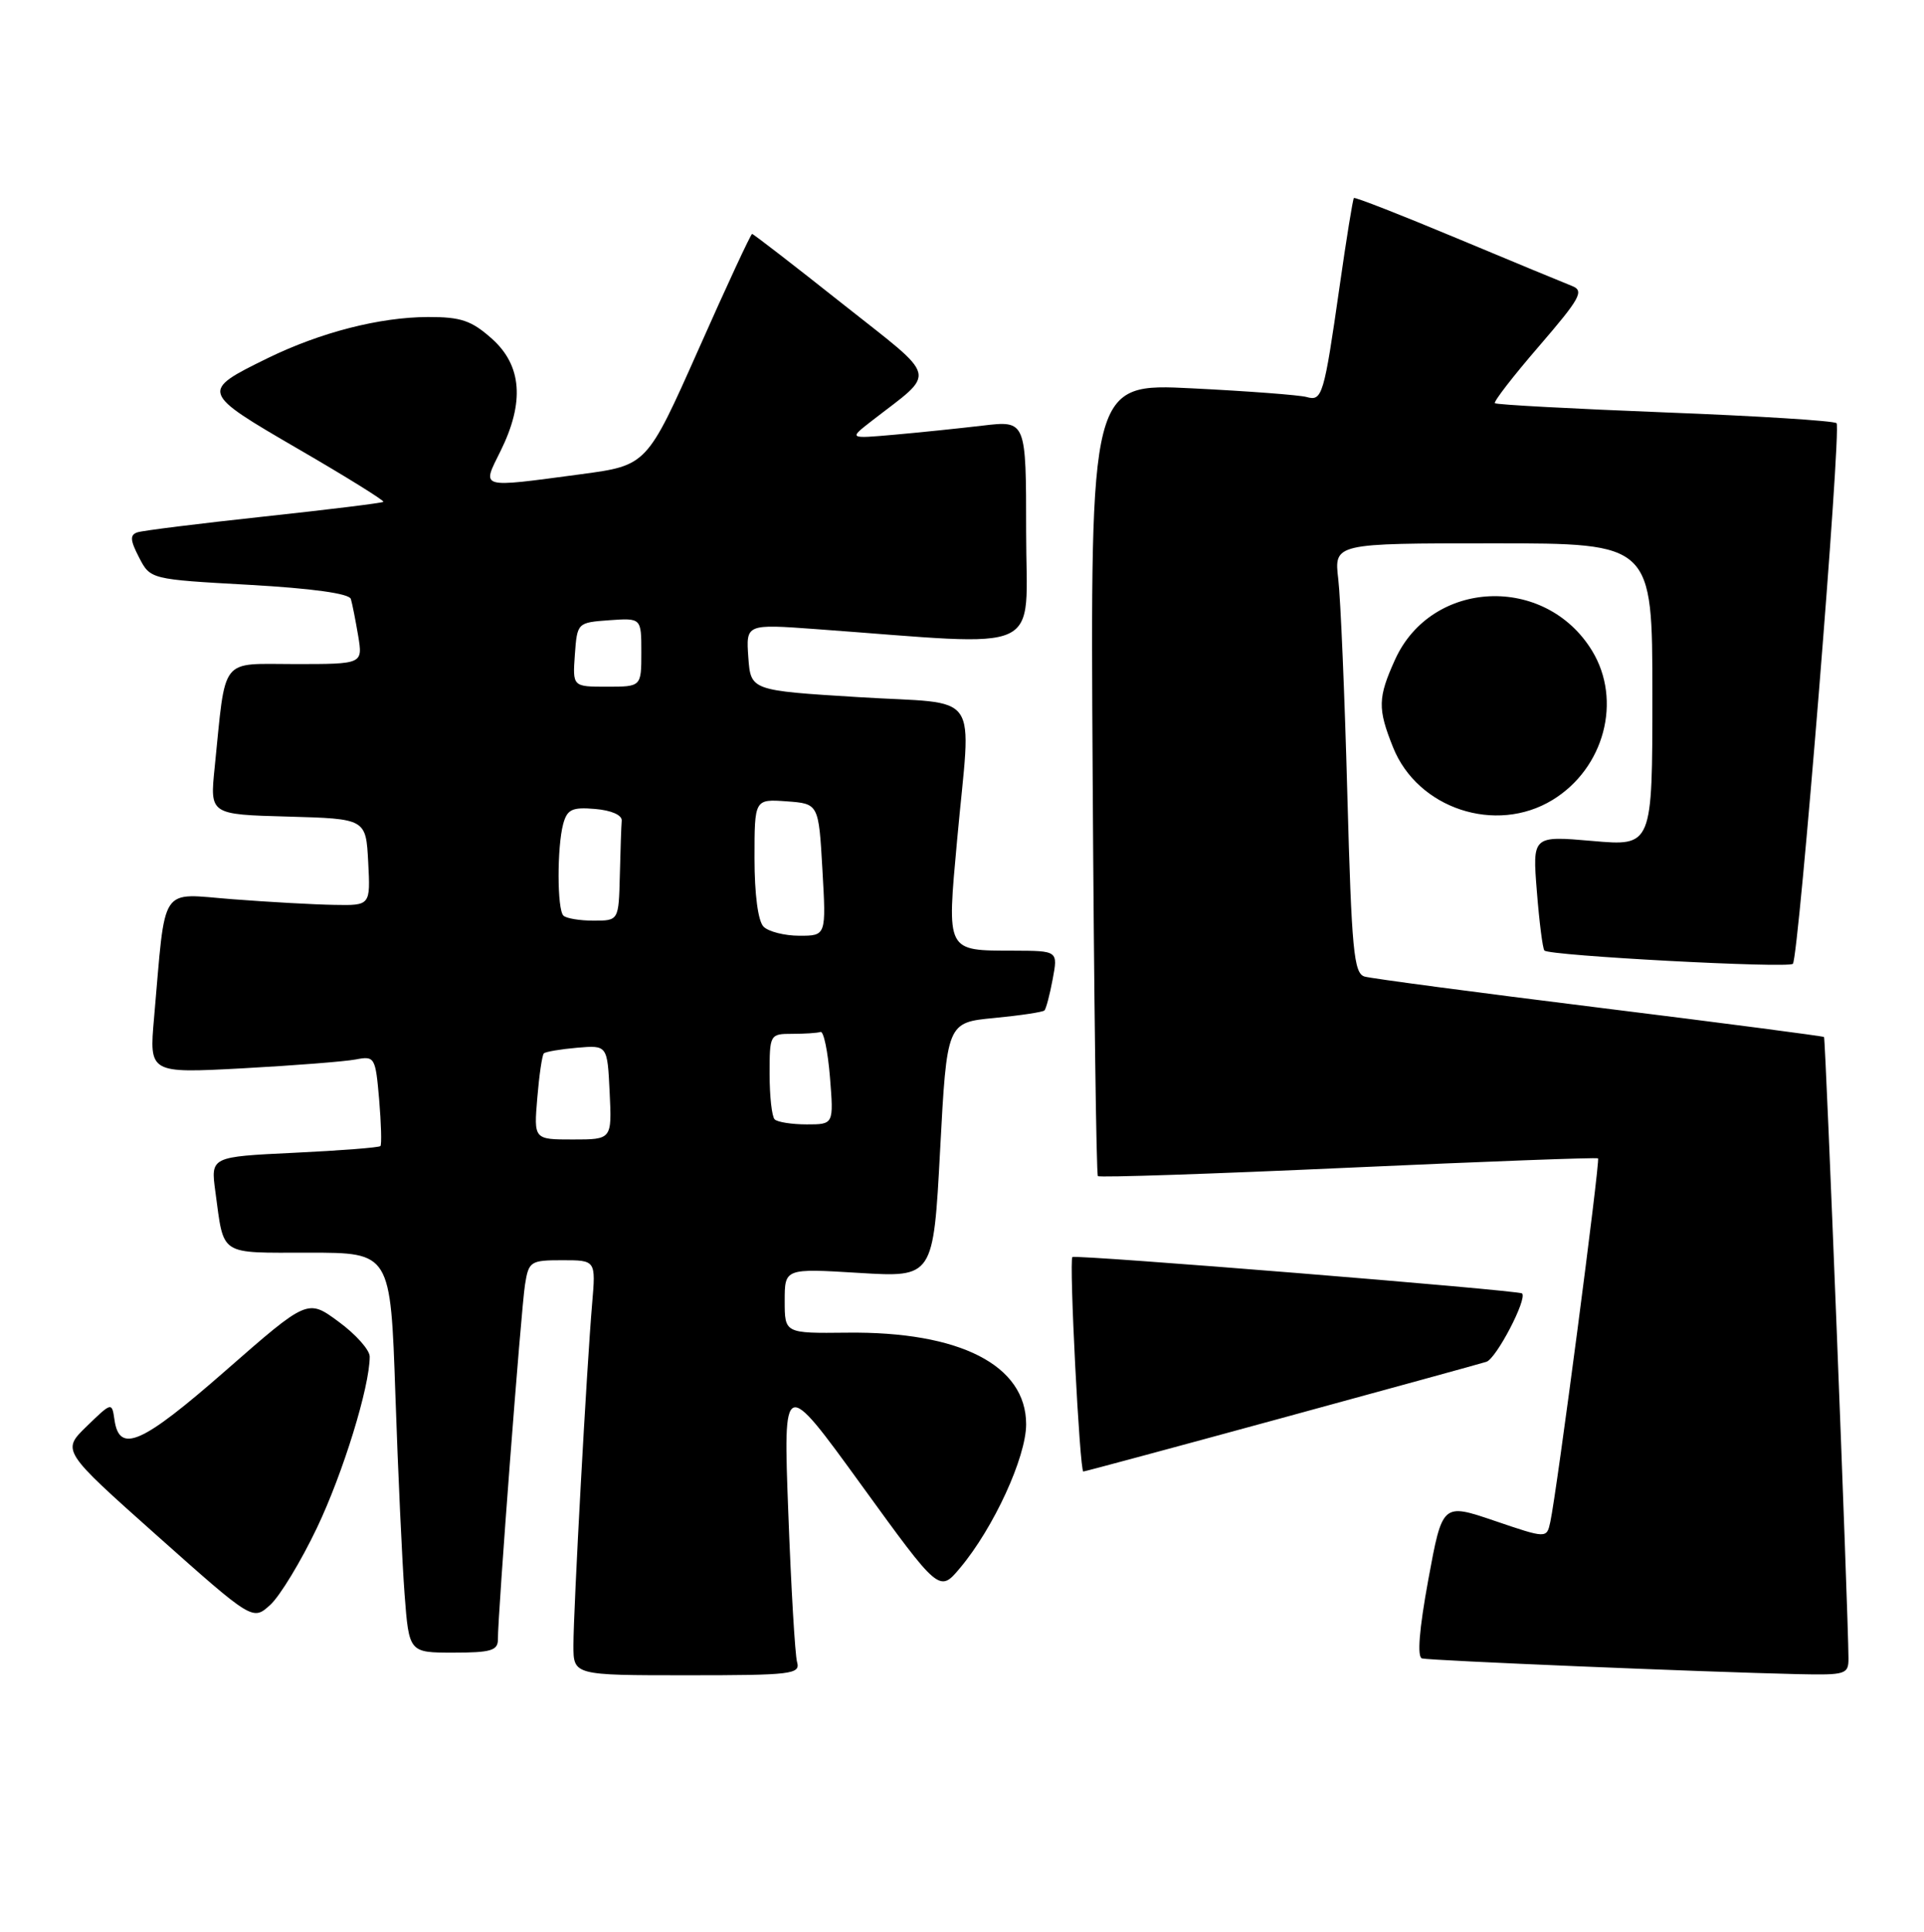 <?xml version="1.0" encoding="UTF-8" standalone="no"?>
<!DOCTYPE svg PUBLIC "-//W3C//DTD SVG 1.1//EN" "http://www.w3.org/Graphics/SVG/1.1/DTD/svg11.dtd" >
<svg xmlns="http://www.w3.org/2000/svg" xmlns:xlink="http://www.w3.org/1999/xlink" version="1.1" viewBox="0 0 255 256">
 <g >
 <path fill="currentColor"
d=" M 105.64 220.25 C 105.37 219.29 104.85 210.40 104.48 200.50 C 103.80 182.50 103.80 182.50 114.15 196.77 C 124.50 211.05 124.50 211.05 127.25 207.77 C 131.69 202.48 136.00 193.10 136.00 188.74 C 136.00 180.91 127.23 176.42 112.25 176.60 C 104.00 176.69 104.00 176.69 104.00 172.39 C 104.00 168.08 104.00 168.08 113.85 168.68 C 123.70 169.28 123.70 169.28 124.60 152.39 C 125.50 135.50 125.50 135.50 131.77 134.90 C 135.21 134.57 138.21 134.12 138.43 133.90 C 138.64 133.68 139.14 131.81 139.52 129.75 C 140.22 126.00 140.22 126.00 134.36 125.98 C 125.34 125.96 125.49 126.26 126.85 111.34 C 128.70 91.00 130.36 93.42 113.75 92.38 C 99.50 91.50 99.50 91.50 99.18 87.10 C 98.87 82.69 98.87 82.69 108.18 83.37 C 139.05 85.62 136.00 87.03 136.00 70.51 C 136.00 55.72 136.00 55.72 130.25 56.40 C 127.09 56.77 121.80 57.32 118.50 57.61 C 112.50 58.14 112.50 58.14 115.48 55.82 C 124.23 49.02 124.60 50.51 111.60 40.21 C 105.21 35.14 99.85 31.00 99.68 31.00 C 99.51 31.00 96.30 37.90 92.56 46.34 C 85.74 61.67 85.74 61.67 77.01 62.84 C 63.33 64.66 63.85 64.81 66.35 59.75 C 69.54 53.30 69.17 48.44 65.21 44.90 C 62.50 42.48 61.11 42.00 56.73 42.01 C 50.32 42.03 42.49 44.04 35.48 47.46 C 26.51 51.86 26.54 51.95 39.53 59.50 C 45.90 63.19 50.97 66.35 50.81 66.50 C 50.64 66.66 43.53 67.53 35.00 68.45 C 26.47 69.37 18.92 70.31 18.22 70.54 C 17.20 70.88 17.24 71.57 18.43 73.87 C 19.93 76.77 19.93 76.77 33.04 77.50 C 41.36 77.97 46.28 78.65 46.50 79.37 C 46.69 79.99 47.12 82.19 47.47 84.25 C 48.09 88.00 48.09 88.00 39.13 88.00 C 29.02 88.00 29.97 86.78 28.45 101.71 C 27.81 107.93 27.81 107.93 38.16 108.21 C 48.50 108.50 48.50 108.50 48.80 114.25 C 49.10 120.00 49.10 120.00 44.30 119.91 C 41.66 119.87 35.59 119.53 30.81 119.16 C 21.01 118.41 22.00 116.91 20.42 134.87 C 19.77 142.23 19.77 142.23 32.14 141.57 C 38.94 141.20 45.68 140.67 47.12 140.40 C 49.67 139.91 49.76 140.07 50.25 145.70 C 50.52 148.89 50.60 151.67 50.42 151.87 C 50.24 152.07 45.11 152.47 39.01 152.76 C 27.92 153.29 27.92 153.29 28.54 157.89 C 29.72 166.54 28.89 166.00 40.95 166.00 C 51.76 166.00 51.76 166.00 52.40 184.75 C 52.75 195.06 53.30 206.99 53.62 211.25 C 54.21 219.00 54.21 219.00 60.10 219.00 C 65.06 219.00 66.00 218.72 65.99 217.25 C 65.97 214.05 69.06 173.55 69.58 170.25 C 70.07 167.15 70.29 167.00 74.53 167.00 C 78.97 167.00 78.97 167.00 78.48 172.75 C 77.77 180.98 76.00 213.33 76.00 218.03 C 76.00 222.00 76.00 222.00 91.07 222.00 C 104.94 222.00 106.10 221.86 105.64 220.25 Z  M 244.99 219.75 C 244.96 213.75 241.96 137.63 241.75 137.42 C 241.61 137.30 228.22 135.55 212.00 133.54 C 195.78 131.53 181.76 129.67 180.86 129.41 C 179.43 128.99 179.14 125.99 178.57 105.22 C 178.22 92.17 177.68 79.36 177.37 76.75 C 176.81 72.00 176.81 72.00 197.91 72.00 C 219.00 72.00 219.00 72.00 219.00 92.07 C 219.00 112.14 219.00 112.14 211.05 111.44 C 203.10 110.75 203.10 110.75 203.69 118.13 C 204.01 122.18 204.46 125.71 204.69 125.96 C 205.29 126.65 237.00 128.34 237.62 127.72 C 238.40 126.93 244.08 56.74 243.41 56.08 C 243.10 55.76 232.86 55.12 220.67 54.65 C 208.48 54.17 198.33 53.63 198.13 53.43 C 197.92 53.24 200.56 49.83 203.99 45.86 C 209.45 39.52 209.99 38.54 208.36 37.90 C 207.34 37.50 200.47 34.66 193.10 31.58 C 185.72 28.50 179.58 26.09 179.44 26.24 C 179.30 26.38 178.44 31.68 177.54 38.00 C 175.47 52.45 175.24 53.20 173.17 52.61 C 172.25 52.35 165.43 51.83 158.00 51.46 C 144.50 50.78 144.50 50.78 144.82 103.12 C 144.99 131.91 145.30 155.64 145.51 155.85 C 145.72 156.06 160.66 155.56 178.70 154.74 C 196.74 153.92 211.63 153.36 211.80 153.50 C 212.10 153.77 206.32 197.85 205.47 201.69 C 204.99 203.88 204.99 203.88 198.08 201.53 C 191.17 199.18 191.17 199.18 189.30 209.34 C 188.09 215.94 187.80 219.60 188.47 219.77 C 189.51 220.05 225.87 221.57 238.25 221.85 C 244.63 221.99 245.00 221.88 244.99 219.75 Z  M 41.99 202.50 C 45.47 195.21 49.00 183.77 49.00 179.77 C 49.00 178.89 47.15 176.81 44.88 175.15 C 40.77 172.12 40.77 172.12 29.90 181.63 C 18.78 191.37 15.81 192.68 15.17 188.13 C 14.83 185.79 14.81 185.79 11.50 189.00 C 8.17 192.23 8.17 192.23 20.83 203.51 C 33.50 214.79 33.50 214.79 35.84 212.65 C 37.12 211.47 39.89 206.90 41.99 202.50 Z  M 169.72 187.96 C 183.90 184.09 196.18 180.72 197.00 180.46 C 198.30 180.06 202.45 172.12 201.73 171.40 C 201.31 170.98 142.54 166.22 142.13 166.58 C 141.67 166.98 143.10 195.00 143.58 195.00 C 143.77 195.00 155.54 191.83 169.72 187.96 Z  M 205.76 106.01 C 212.63 101.82 215.02 92.82 211.01 86.24 C 204.81 76.08 189.74 76.75 184.90 87.40 C 182.61 92.46 182.57 93.89 184.63 99.03 C 187.88 107.16 198.25 110.59 205.76 106.01 Z  M 71.21 145.50 C 71.46 142.48 71.85 139.82 72.08 139.59 C 72.31 139.37 74.30 139.03 76.50 138.84 C 80.50 138.50 80.50 138.50 80.80 144.75 C 81.10 151.00 81.10 151.00 75.92 151.00 C 70.75 151.00 70.75 151.00 71.21 145.50 Z  M 102.67 148.33 C 102.30 147.97 102.00 145.27 102.00 142.33 C 102.00 137.07 102.04 137.00 105.00 137.00 C 106.65 137.00 108.34 136.89 108.75 136.75 C 109.16 136.61 109.72 139.31 110.00 142.75 C 110.50 149.00 110.50 149.00 106.92 149.00 C 104.95 149.00 103.03 148.70 102.67 148.33 Z  M 101.20 122.80 C 100.47 122.07 100.00 118.52 100.00 113.74 C 100.00 105.89 100.00 105.89 104.25 106.19 C 108.50 106.50 108.50 106.50 109.00 115.25 C 109.50 124.00 109.50 124.00 105.95 124.00 C 104.00 124.00 101.86 123.46 101.20 122.80 Z  M 74.67 121.33 C 73.83 120.50 73.82 112.28 74.64 109.20 C 75.17 107.25 75.82 106.94 78.88 107.20 C 81.02 107.38 82.46 108.01 82.40 108.75 C 82.34 109.44 82.23 112.70 82.15 116.00 C 82.00 122.00 82.00 122.00 78.67 122.00 C 76.83 122.00 75.03 121.70 74.67 121.33 Z  M 76.19 86.75 C 76.50 82.52 76.52 82.50 80.75 82.19 C 85.00 81.89 85.00 81.89 85.00 86.44 C 85.00 91.00 85.00 91.00 80.44 91.00 C 75.89 91.00 75.89 91.00 76.19 86.75 Z "/>
</g>
</svg>